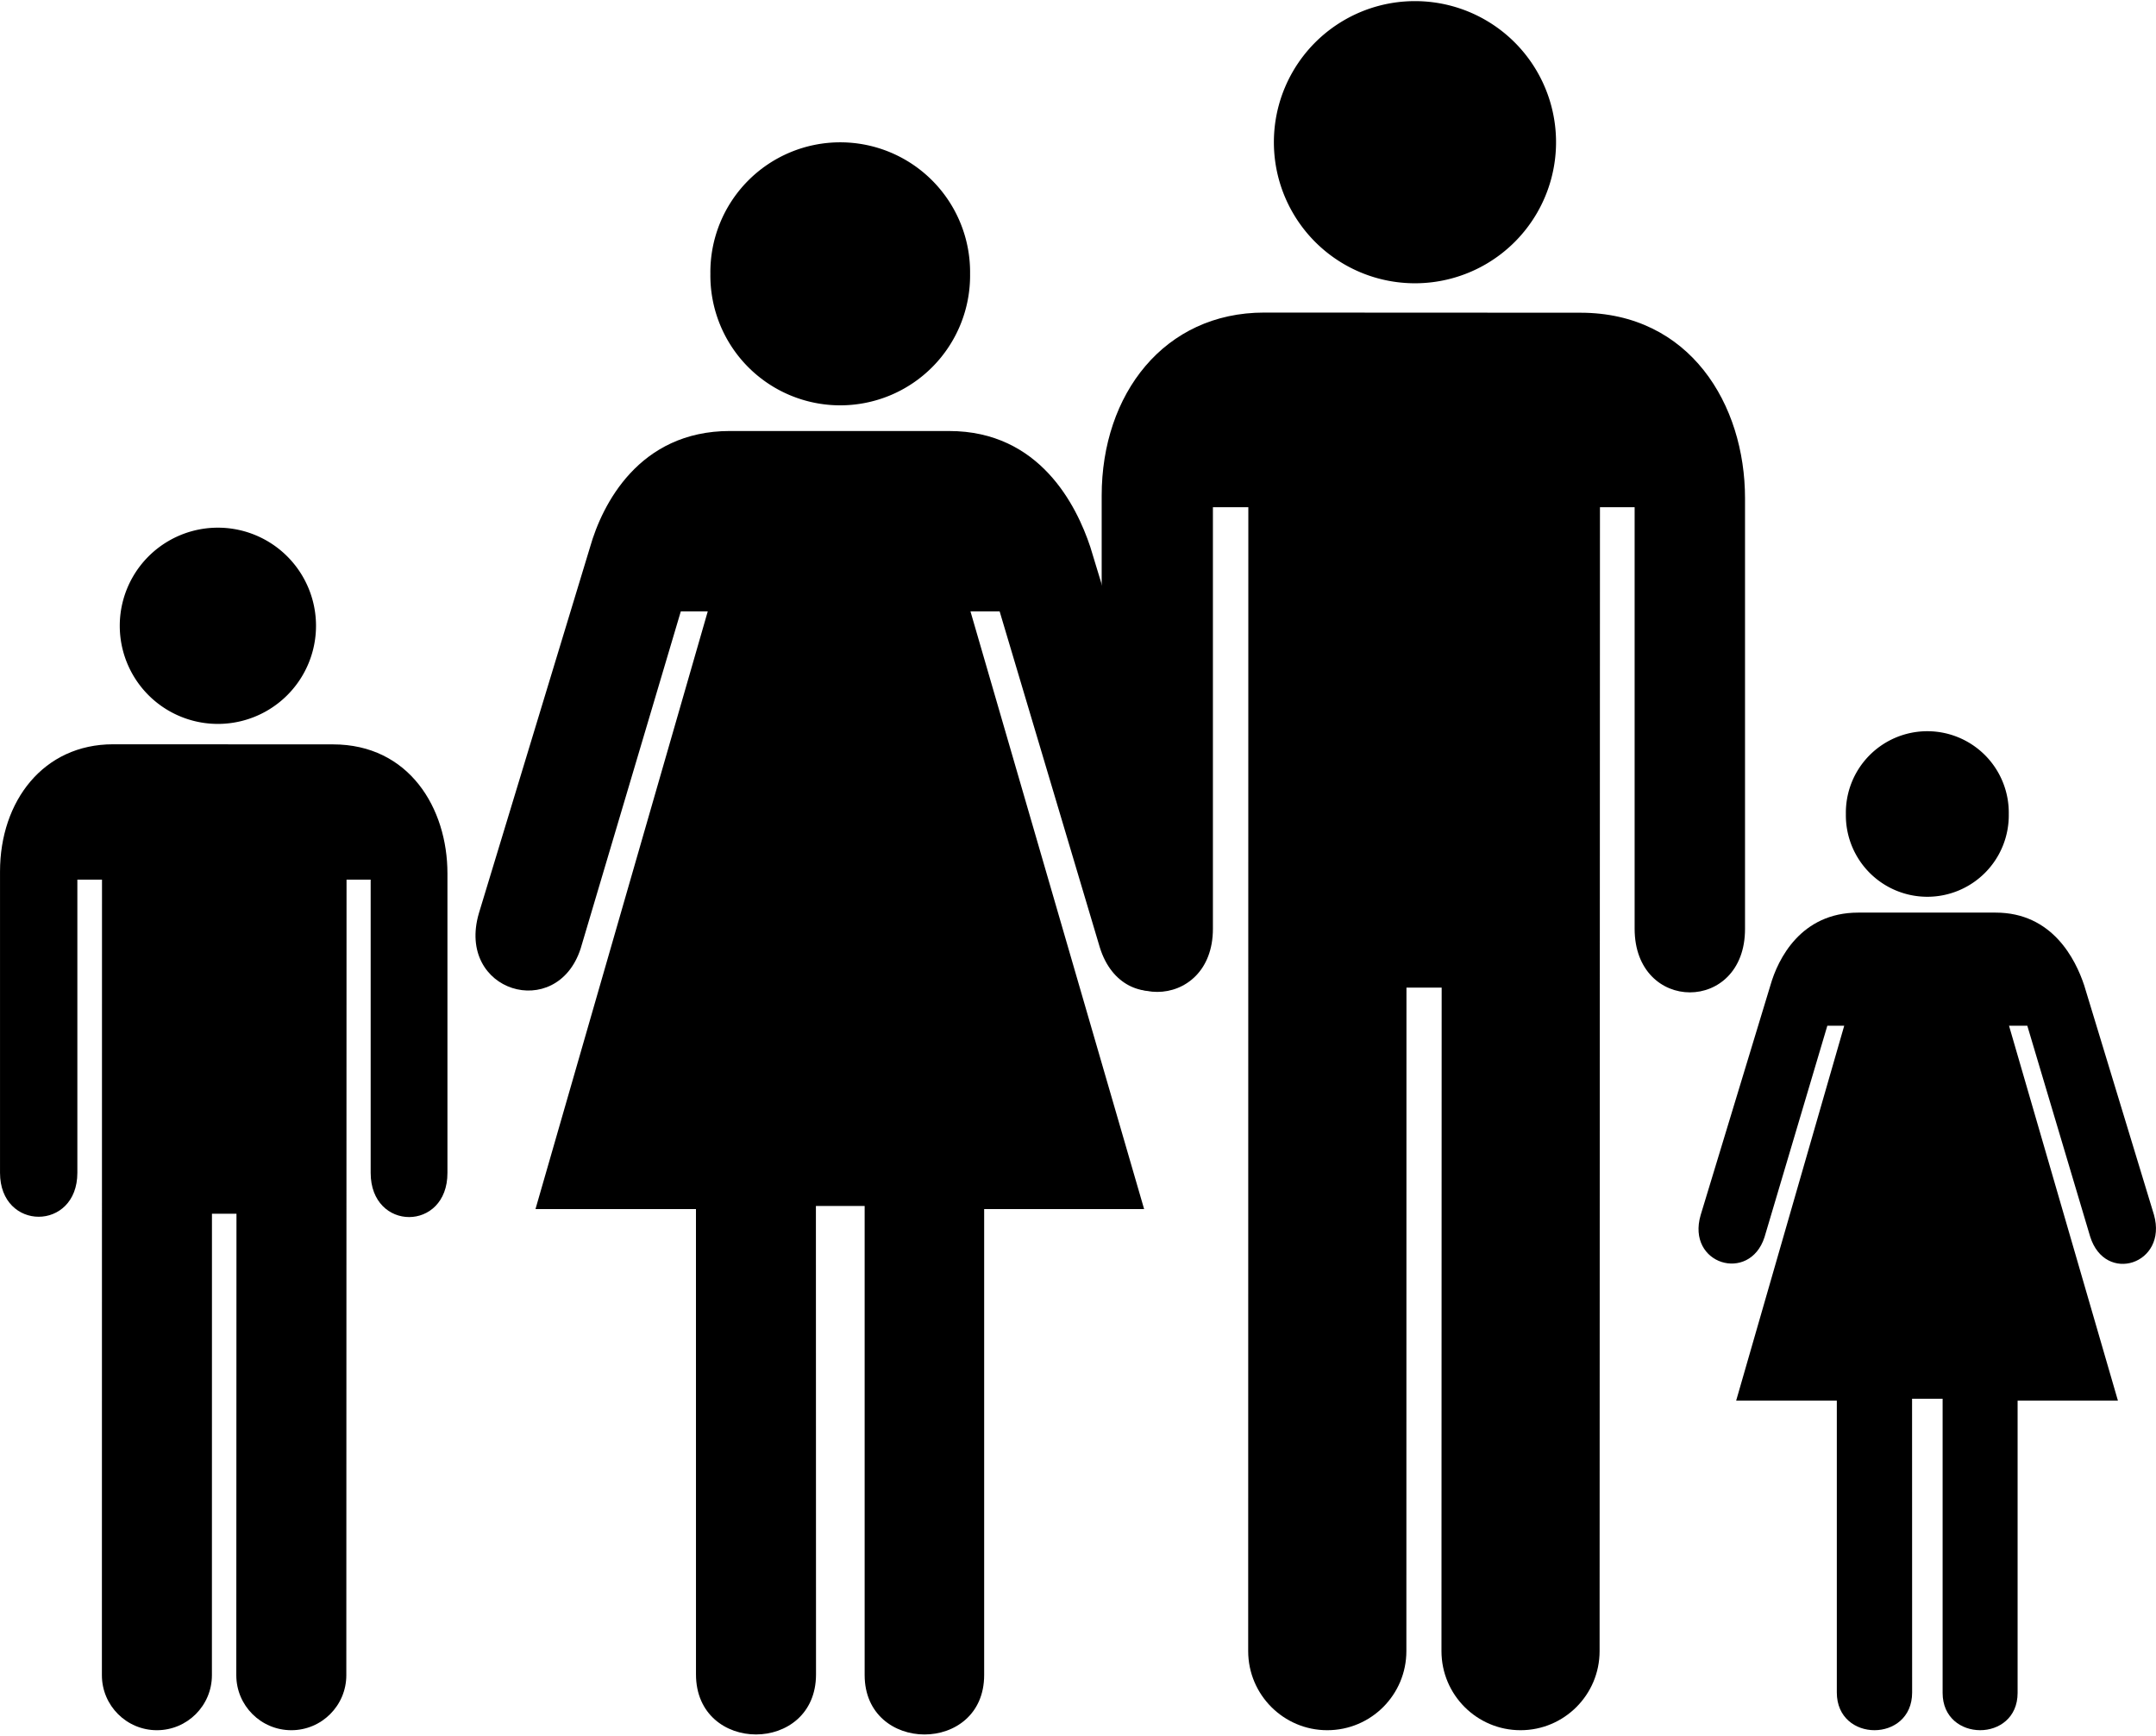 <?xml version="1.0" ?>
<svg xmlns="http://www.w3.org/2000/svg" xmlns:ev="http://www.w3.org/2001/xml-events" xmlns:xlink="http://www.w3.org/1999/xlink" baseProfile="full" clip-rule="evenodd" fill-rule="evenodd" height="483px" style="shape-rendering:geometricPrecision;text-rendering:geometricPrecision;image-rendering:optimizeQuality;" version="1.1" viewBox="0 0 99.999 80.394" width="600px" x="0px" xml:space="preserve" y="0px">
	<defs/>
	<path class="fil0" d="M 57.893,76.529 C 57.893,78.554 59.537,80.198 61.56,80.198 C 63.59,80.198 65.23,78.554 65.23,76.529 L 65.234,45.754 L 66.867,45.754 L 66.858,76.529 C 66.858,78.554 68.499,80.198 70.525,80.198 C 72.55,80.198 74.192,78.554 74.192,76.529 L 74.209,23.473 L 75.817,23.473 L 75.817,43.025 C 75.817,46.959 80.949,46.959 80.937,43.025 L 80.937,23.055 C 80.937,18.711 78.384,14.452 73.3,14.452 L 58.634,14.445 C 54,14.445 51.098,18.223 51.098,22.936 L 51.098,43.026 C 51.098,46.93 56.257,46.93 56.257,43.026 L 56.257,23.473 L 57.9,23.473 L 57.893,76.53 L 57.893,76.529"/>
	<path class="fil0" d="M 44.025,19.939 C 48.227,19.939 49.933,23.402 50.569,25.312 L 55.732,42.284 C 56.762,45.936 52.118,47.448 51.011,43.889 L 46.365,28.305 L 45.012,28.305 L 53.066,56.026 L 45.647,56.026 L 45.647,77.639 C 45.647,81.324 40.104,81.306 40.104,77.639 L 40.104,55.884 L 37.843,55.884 L 37.848,77.608 C 37.848,81.324 32.281,81.324 32.281,77.608 L 32.28,56.026 L 24.837,56.026 L 32.827,28.305 L 31.577,28.305 L 26.931,43.945 C 25.824,47.353 21.139,45.954 22.213,42.301 L 27.372,25.311 C 27.924,23.375 29.618,19.938 33.859,19.938 L 44.025,19.939 L 44.025,19.939"/>
	<path class="fil0" d="M 92.561,42.276 C 95.198,42.276 96.268,44.448 96.667,45.645 L 99.905,56.293 C 100.552,58.582 97.639,59.53 96.944,57.299 L 94.03,47.523 L 93.182,47.523 L 98.233,64.912 L 93.58,64.912 L 93.58,78.468 C 93.58,80.78 90.102,80.768 90.102,78.468 L 90.102,64.823 L 88.685,64.823 L 88.688,78.45 C 88.688,80.78 85.195,80.78 85.195,78.45 L 85.195,64.912 L 80.526,64.912 L 85.538,47.523 L 84.755,47.523 L 81.84,57.333 C 81.145,59.471 78.207,58.593 78.88,56.302 L 82.116,45.645 C 82.462,44.431 83.525,42.276 86.186,42.276 L 92.562,42.276 L 92.561,42.276"/>
	<path class="fil0" d="M 4.726,77.647 C 4.726,79.055 5.87,80.198 7.277,80.198 C 8.688,80.198 9.829,79.055 9.829,77.647 L 9.831,56.243 L 10.968,56.243 L 10.96,77.647 C 10.96,79.055 12.103,80.198 13.512,80.198 C 14.921,80.198 16.063,79.055 16.063,77.647 L 16.073,40.747 L 17.192,40.747 L 17.192,54.345 C 17.192,57.081 20.761,57.081 20.753,54.345 L 20.753,40.457 C 20.753,37.434 18.978,34.473 15.441,34.473 L 5.242,34.469 C 2.02,34.469 0.001,37.095 0.001,40.374 L 0.001,54.345 C 0.001,57.062 3.588,57.062 3.588,54.345 L 3.588,40.747 L 4.731,40.747 L 4.726,77.647 L 4.726,77.647"/>
	<path class="fil0" cx="65.628" cy="6.543" d="M 59.085,6.543 A 6.543,6.543 0.0 1,0 72.172,6.543 A 6.543,6.543 0.0 1,0 59.085,6.543" rx="6.543" ry="6.543"/>
	<path class="fil0" cx="38.971" cy="12.648" d="M 32.949,12.648 A 6.023,6.022 0.0 1,0 44.994,12.648 A 6.023,6.022 0.0 1,0 32.949,12.648" rx="6.023" ry="6.022"/>
	<path class="fil0" cx="89.392" cy="37.702" d="M 85.615,37.702 A 3.778,3.778 0.0 1,0 93.17,37.702 A 3.778,3.778 0.0 1,0 85.615,37.702" rx="3.778" ry="3.778"/>
	<path class="fil0" cx="10.106" cy="28.973" d="M 5.555,28.973 A 4.551,4.551 0.0 1,0 14.657,28.973 A 4.551,4.551 0.0 1,0 5.555,28.973" rx="4.551" ry="4.551"/>
</svg>
